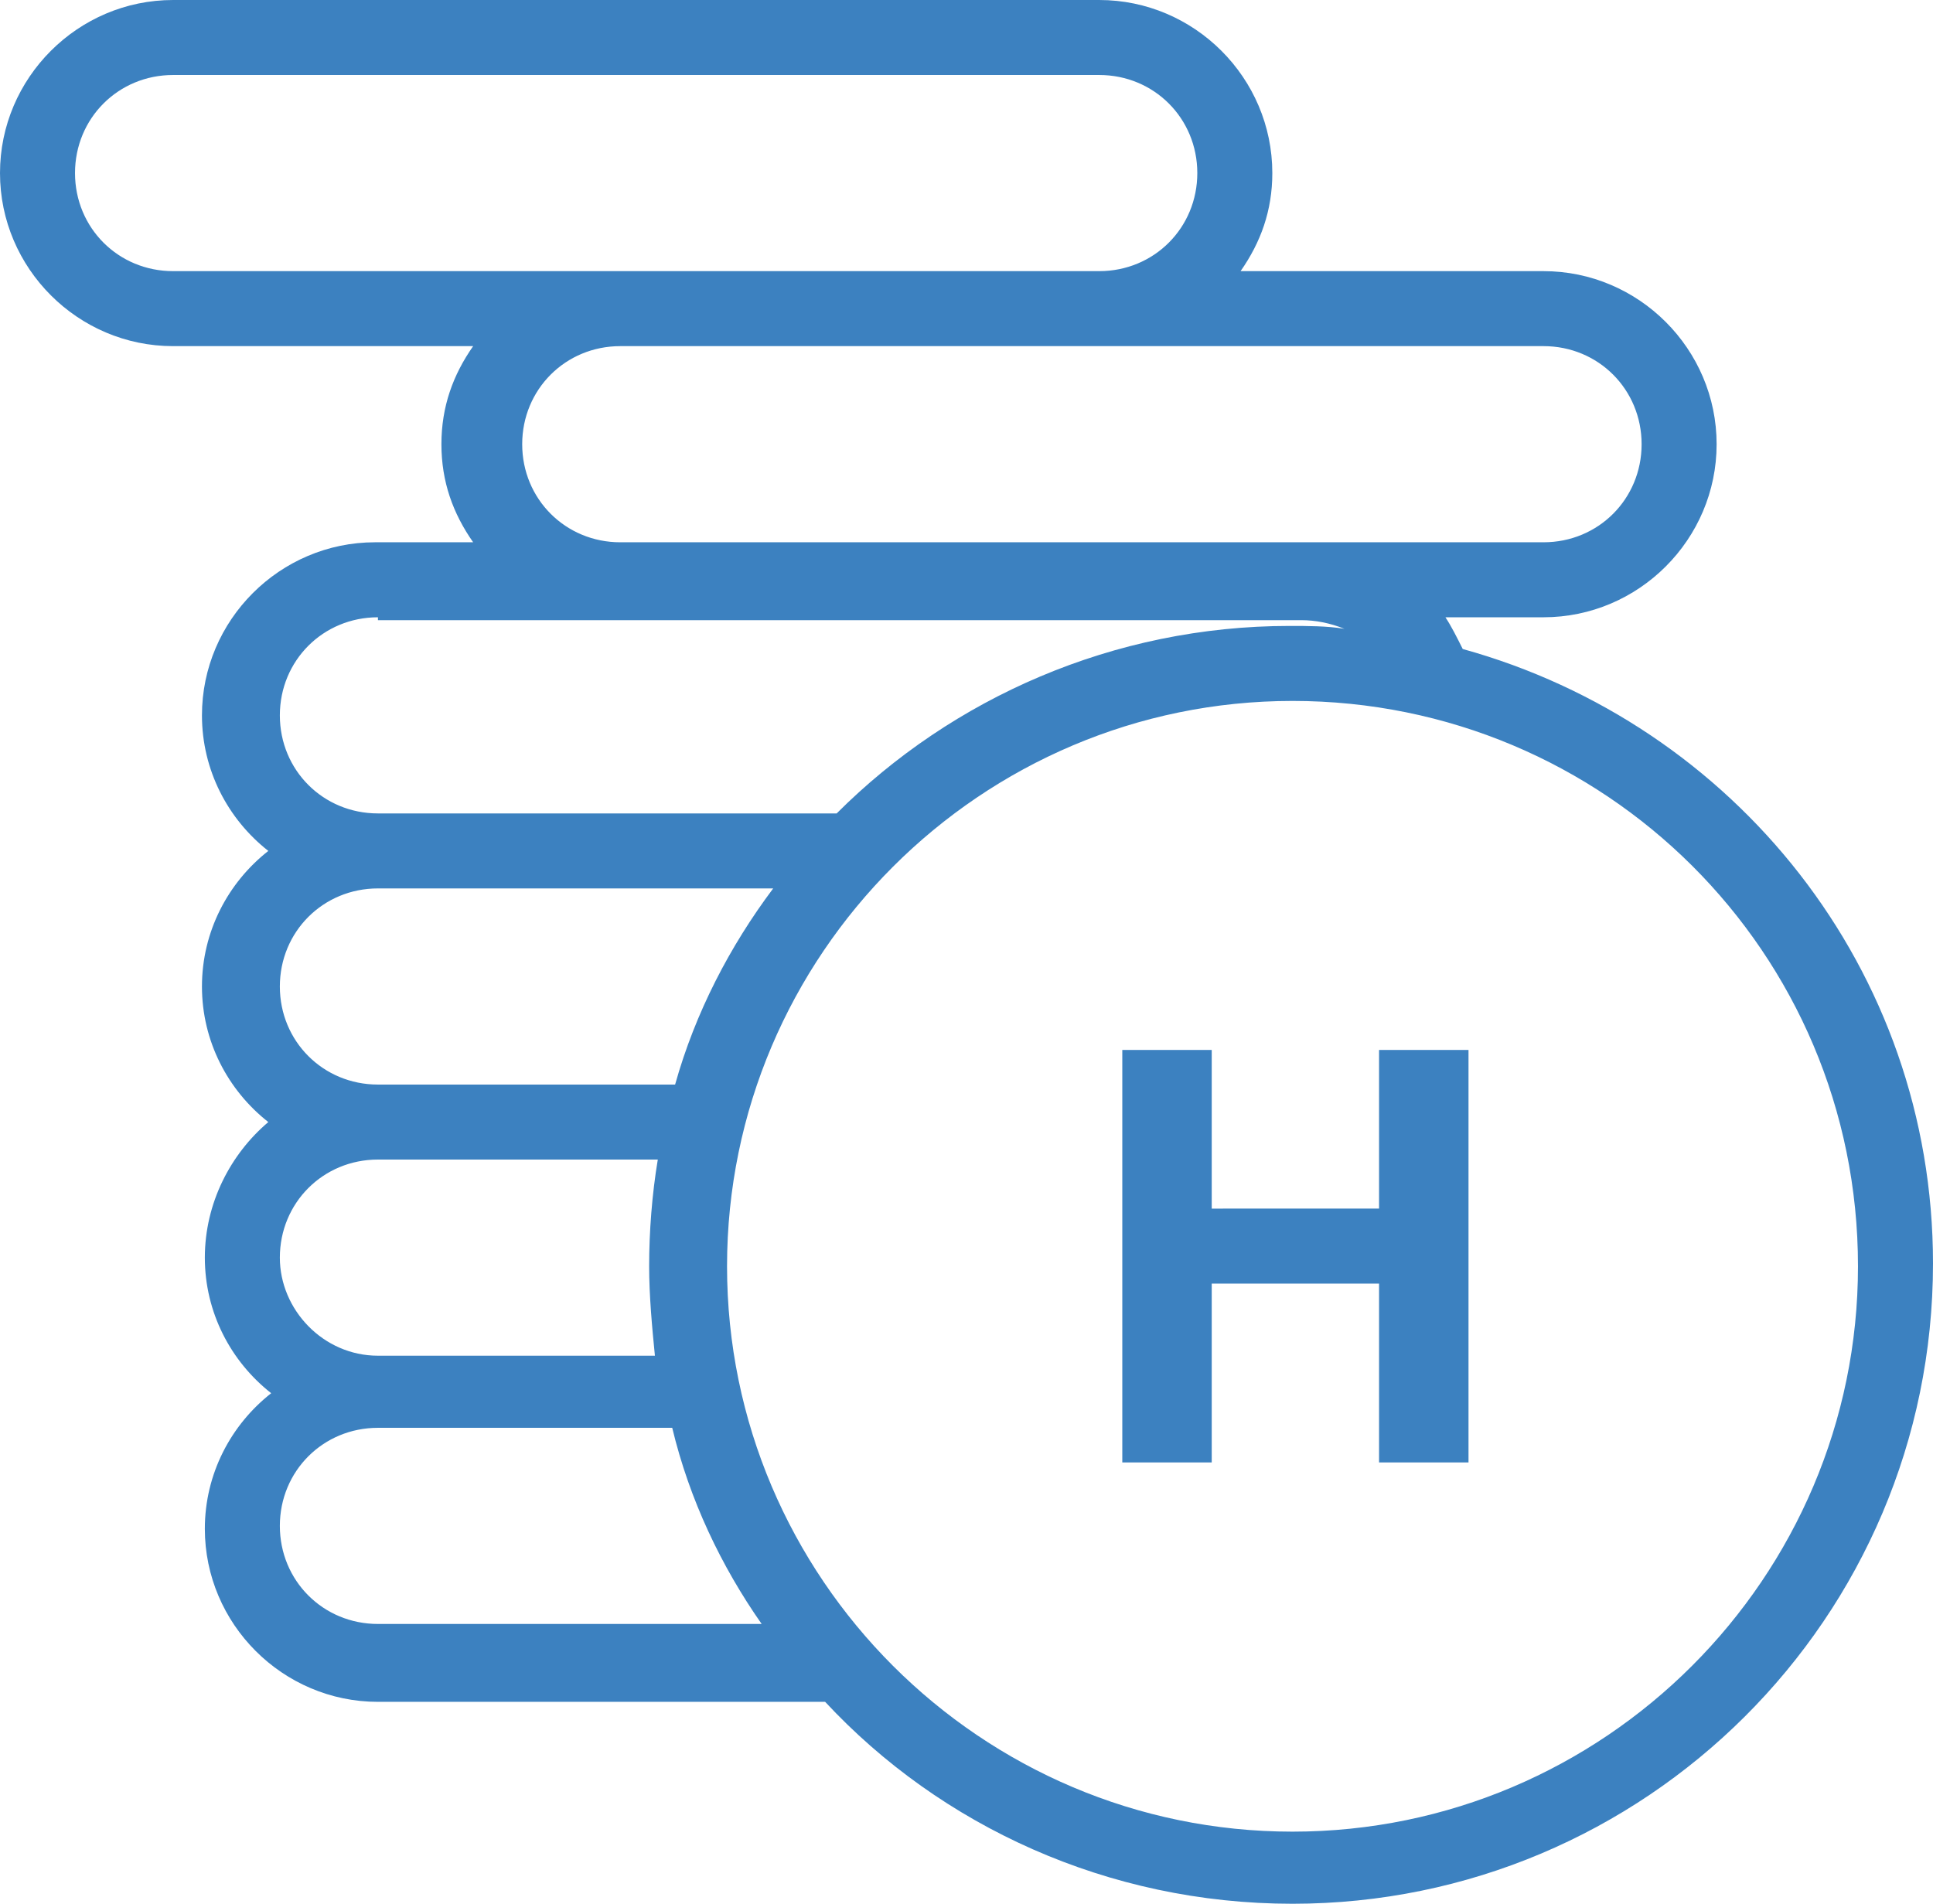 <?xml version="1.0" encoding="utf-8"?>
<!-- Generator: Adobe Illustrator 22.1.0, SVG Export Plug-In . SVG Version: 6.00 Build 0)  -->
<svg width="67" height="66" version="1.1" baseProfile="basic" id="withdrawal_x5F_gistory"
	 xmlns="http://www.w3.org/2000/svg" xmlns:xlink="http://www.w3.org/1999/xlink" x="0px" y="0px" viewBox="0 0 67 66"
	 xml:space="preserve">
<style type="text/css">
	.st0{fill-rule:evenodd;clip-rule:evenodd;fill:#3C81C0;}
	.st1{fill:#3C81C0;}
</style>
<path class="st0" d="M67,43.8C67,56.1,57,66,44.8,66c-6.4,0-12.2-2.7-16.2-7H13.1c-3.3,0-6-2.7-6-6c0-1.9,0.9-3.6,2.3-4.7
	c-1.4-1.1-2.3-2.8-2.3-4.7S8,40,9.3,38.9c-1.4-1.1-2.3-2.8-2.3-4.7c0-1.9,0.9-3.6,2.3-4.7c-1.4-1.1-2.3-2.8-2.3-4.7c0-3.3,2.7-6,6-6
	h3.4c-0.7-1-1.1-2.1-1.1-3.4c0-1.3,0.4-2.4,1.1-3.4H6c-3.3,0-6-2.7-6-6c0-3.3,2.7-6,6-6h32.1c3.3,0,6,2.7,6,6c0,1.3-0.4,2.4-1.1,3.4
	h10.5c3.3,0,6,2.7,6,6c0,3.3-2.7,6-6,6h-3.4c0.2,0.3,0.4,0.7,0.6,1.1C60.1,25.1,67,33.6,67,43.8z M13.1,56.3h13.3
	c-1.4-2-2.5-4.3-3.1-6.8H13.1c-1.9,0-3.4,1.5-3.4,3.4C9.7,54.8,11.2,56.3,13.1,56.3z M13.1,47h9.6c-0.1-1-0.2-2.1-0.2-3.1
	c0-1.2,0.1-2.5,0.3-3.7h-9.7c-1.9,0-3.4,1.5-3.4,3.4C9.7,45.4,11.2,47,13.1,47z M13.1,37.6h10.3c0.7-2.5,1.9-4.8,3.4-6.8H13.1
	c-1.9,0-3.4,1.5-3.4,3.4S11.2,37.6,13.1,37.6z M13.1,21.4c-1.9,0-3.4,1.5-3.4,3.4c0,1.9,1.5,3.4,3.4,3.4H29c4-4,9.6-6.5,15.7-6.5
	c0.6,0,1.3,0,1.9,0.1c-0.5-0.2-1-0.3-1.5-0.3H13.1z M38.1,2.6H6C4.1,2.6,2.6,4.1,2.6,6S4.1,9.4,6,9.4h32.1c1.9,0,3.4-1.5,3.4-3.4
	S40,2.6,38.1,2.6z M53.5,18.8c1.9,0,3.4-1.5,3.4-3.4c0-1.9-1.5-3.4-3.4-3.4H21.5c-1.9,0-3.4,1.5-3.4,3.4c0,1.9,1.5,3.4,3.4,3.4h23.7
	H53.5z M44.8,24.3c-10.8,0-19.6,8.8-19.6,19.6c0,10.8,8.8,19.6,19.6,19.6c10.8,0,19.6-8.8,19.6-19.6C64.4,33,55.6,24.3,44.8,24.3z"
	/>
<path class="st1" d="M38.8,50.7H42v-6.2h5.8v6.2h3.1V36.4h-3.1v5.5H42v-5.5h-3.1V50.7z"/>
</svg>
